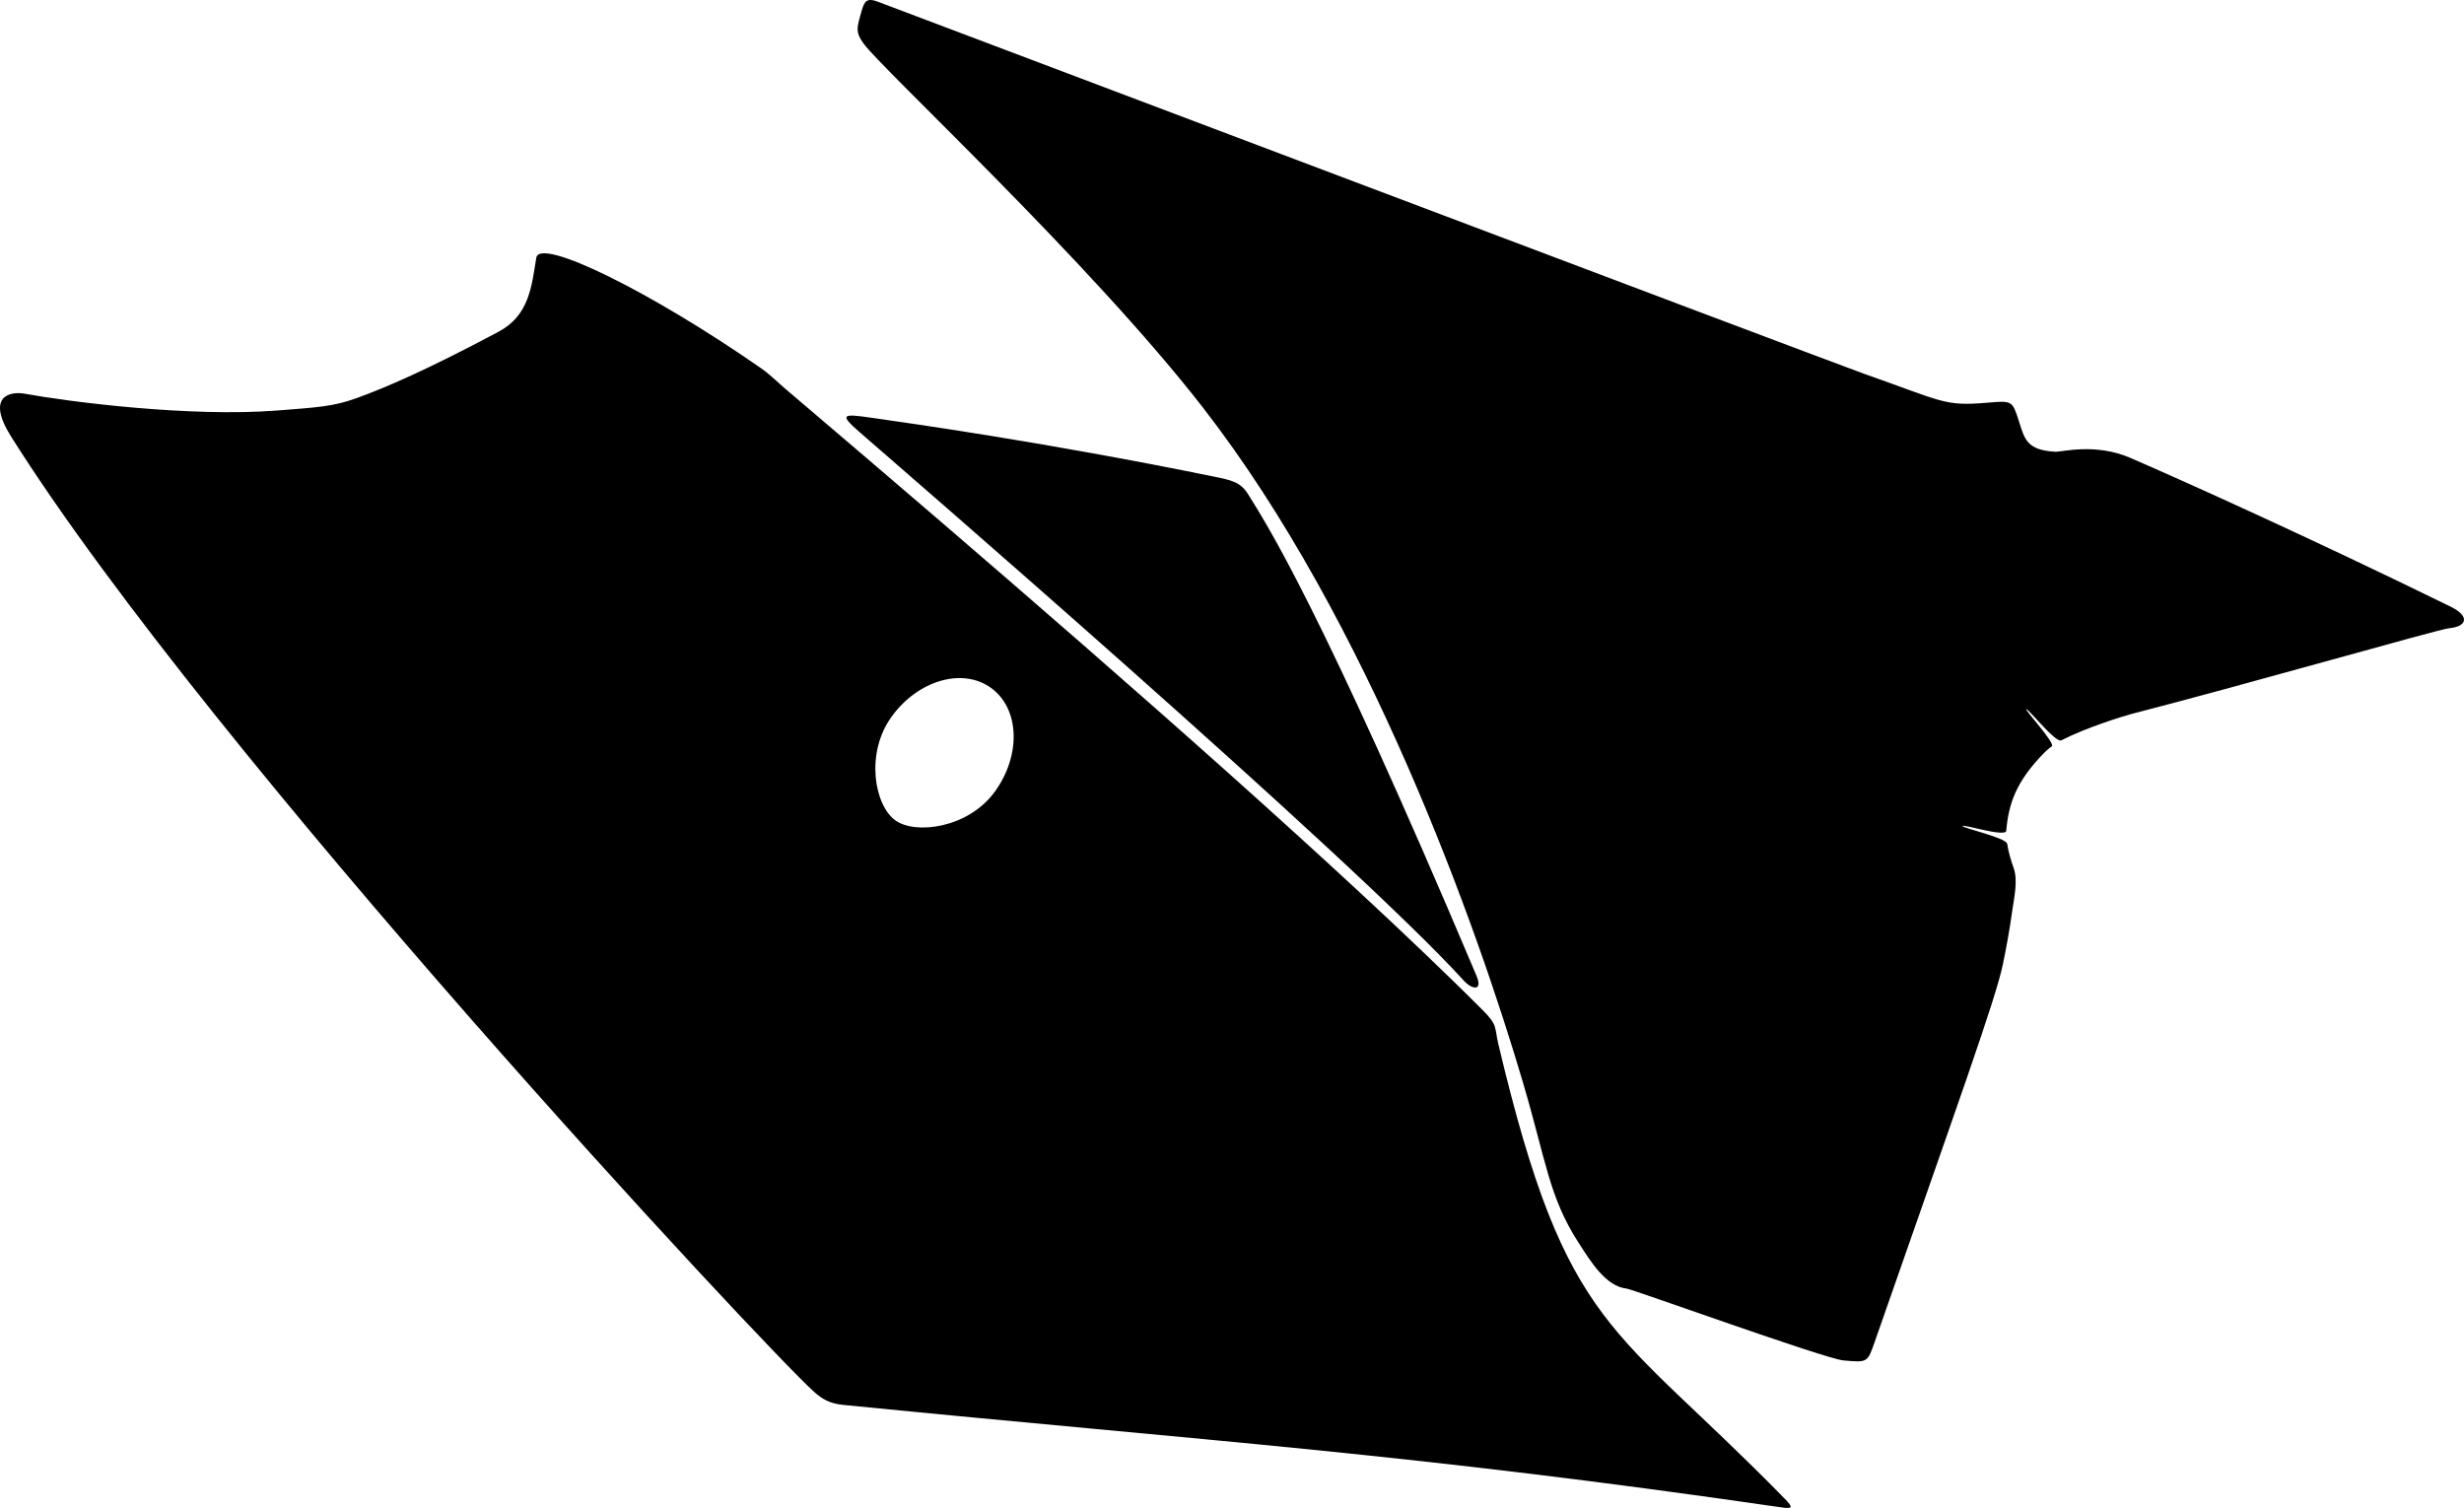 <?xml version="1.0" encoding="utf-8"?>
<!-- Generator: Adobe Illustrator 16.0.0, SVG Export Plug-In . SVG Version: 6.00 Build 0)  -->
<!DOCTYPE svg PUBLIC "-//W3C//DTD SVG 1.1//EN" "http://www.w3.org/Graphics/SVG/1.1/DTD/svg11.dtd">
<svg version="1.1" id="Layer_1" xmlns="http://www.w3.org/2000/svg" xmlns:xlink="http://www.w3.org/1999/xlink" x="0px" y="0px"
	 width="1532.221px" height="937.696px" viewBox="0 0 1532.221 937.696" enable-background="new 0 0 1532.221 937.696"
	 xml:space="preserve">
<path d="M1109.99,932.12c-107.315-109.836-135.557-103.348-178.14-282.355c-2.658-11.174-0.297-12.072-9.781-21.572
	c-12.179-12.199-24.552-24.195-37.008-36.109c-12.458-11.914-25.032-23.703-37.658-35.441c-13.552-12.6-27.207-25.086-40.894-37.535
	c-14.39-13.092-28.858-26.084-43.356-39.055c-14.945-13.368-29.958-26.663-44.994-39.927
	c-15.224-13.433-30.496-26.811-45.792-40.161c-15.223-13.286-30.479-26.533-45.761-39.751
	c-14.941-12.925-29.906-25.824-44.893-38.696c-14.38-12.35-28.773-24.683-43.188-36.993c-13.522-11.552-27.062-23.091-40.609-34.615
	c-3.052-2.594-6.103-5.188-9.15-7.781c-5.204-4.423-9.926-9.25-15.302-12.997c-67.812-47.25-137.807-81.902-139.971-68.853
	c-2.93,17.666-4.263,35.779-23.524,46.04c-44.566,23.732-70.409,34.839-88.659,41.412c-14.017,5.046-23.963,5.589-48.912,7.539
	c-54.581,4.263-129.975-5.506-156.979-10.437c-9.062-1.649-24.483,1.32-8.442,26.773
	C132.02,470.028,475.552,837.917,506.022,865.303c5.196,4.668,9.845,7.473,18.328,8.307
	c233.266,23.104,352.32,30.176,583.432,63.729C1114.799,938.36,1115.117,937.368,1109.99,932.12z M618.724,492.155
	c-16.406,22.766-49.295,27.018-61.896,18.018c-13.067-9.34-18.881-41.66-2.466-64.417c16.402-22.755,44.113-30.828,61.883-18.014
	C634.02,440.548,635.133,469.385,618.724,492.155z M754.662,296.323c10.938,2.237,16.674,3.308,21.45,10.988
	c11.056,17.788,44.95,69.651,141.938,299.217c4.408,10.438-3.024,8.52-7.727,3.338c-69.107-76.293-362.52-329.499-375.994-341.316
	c-12.596-11.041-10.557-11.429,7.964-8.718C563.636,262.95,647.472,274.457,754.662,296.323z M1278.243,280.914
	c3.727,0.188,24.726-5.614,46.492,3.812c33.022,14.295,112.362,49.976,199.171,92.512c12.07,5.917,10.32,12.34-0.889,13.411
	c-6.771,0.645-124.398,34.476-197.29,53.239c-4.263,1.101-27.699,8.189-43.938,16.477c-3.521,1.8-20.717-20.046-21.78-19.367
	c-0.898,0.573,18.359,21.285,15.856,23.108c-1.667,1.215-3.161,2.441-4.41,3.711c-17.521,17.776-22.397,31.5-23.894,48.784
	c-0.369,4.273-27.241-4.398-27.122-2.928c0.098,1.221,27.154,7.328,27.715,11.014c0.776,5.105,2.221,10.018,3.957,14.869
	c2.911,8.135,0.295,18.781-0.862,27.125c-1.532,11.066-3.512,22.082-5.792,33.018c-4.499,21.58-26.92,83.572-79.818,235.096
	c-4.356,12.494-4.356,12.494-19.393,11.148c-11.294-1.008-130.992-44.227-134.646-44.631c-13.037-1.441-22.206-16.416-30.304-29.061
	c-18.051-28.195-19.764-49.934-34.125-98.691c-28.68-97.34-96.196-287.401-198.886-419.8
	C677.523,162.515,547.52,42.131,536.82,26.823c-4.653-6.654-4.059-8.958-1.889-16.96c2.294-8.5,3.136-11.681,10.783-8.859
	c10.47,3.876,594.311,224.681,613.222,231.335c49.868,17.551,49.96,20.367,77.034,18.056c15.369-1.312,15.369-1.312,19.543,11.716
	C1258.97,272.89,1260.195,280.001,1278.243,280.914z"/>
</svg>
